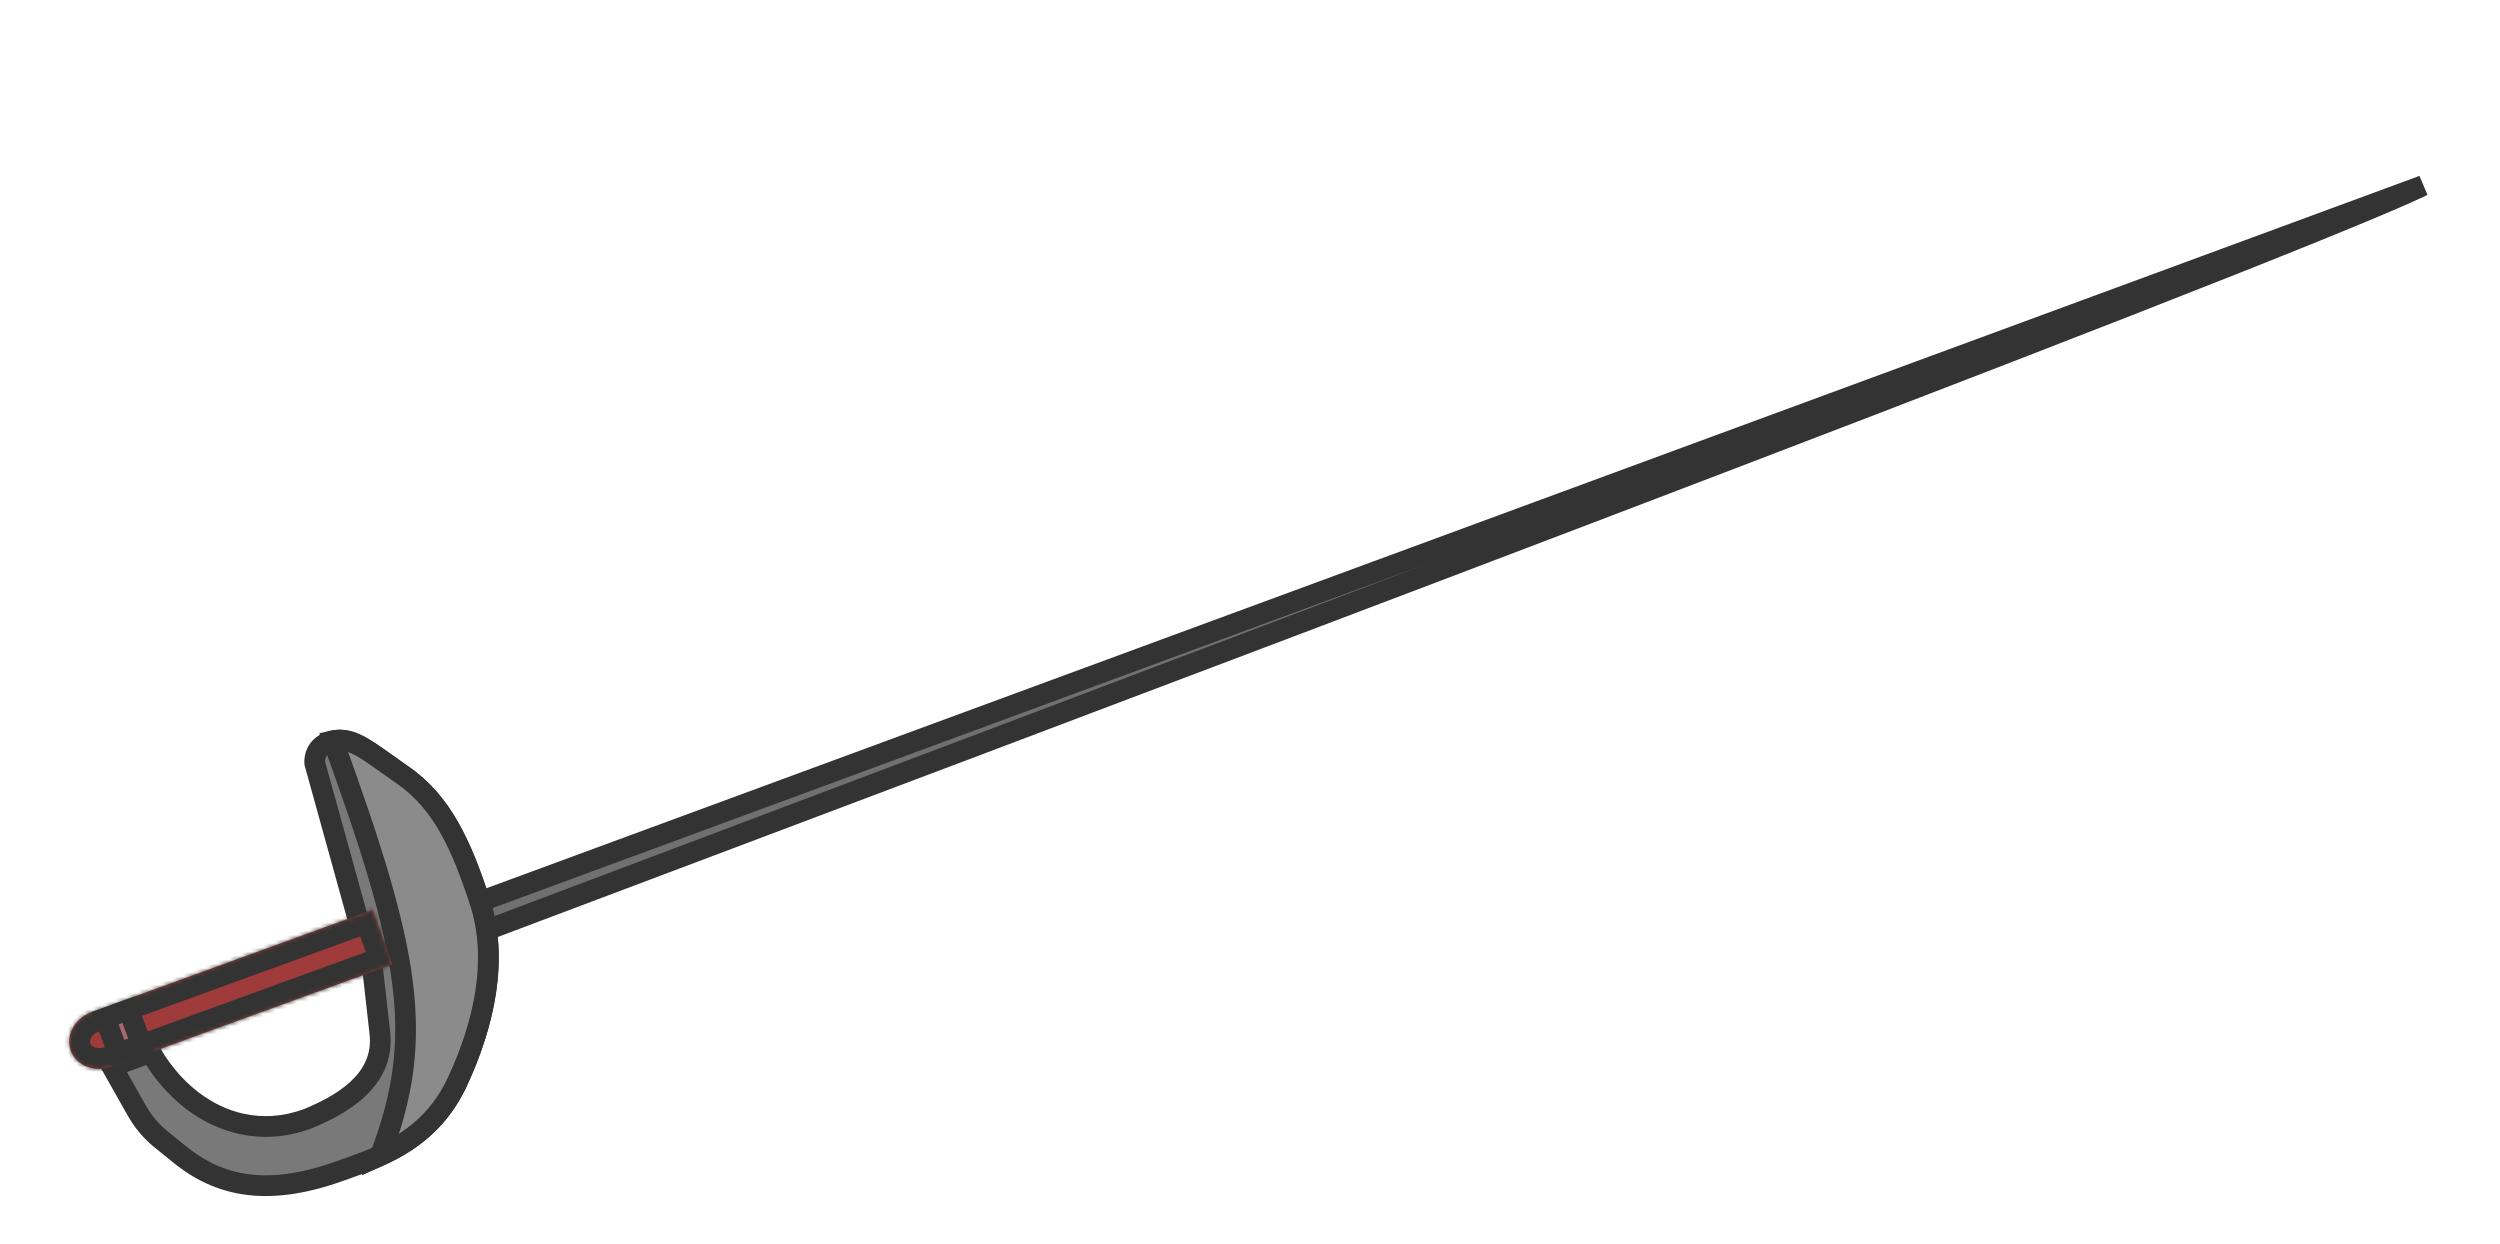 <svg width="603" height="300" viewBox="0 0 603 300" fill="none" xmlns="http://www.w3.org/2000/svg">
    <path d="M117.2 224.41C240.257 178.025 547.279 62.553 584.438 44.772L115.746 217.49L117.2 224.41Z" fill="#707070"
        stroke="#333333" stroke-width="5" />
    <path fill-rule="evenodd" clip-rule="evenodd"
        d="M84.186 281.665C92.218 278.814 103.908 274.666 110.291 260.978C116.872 246.865 120.235 231.286 115.746 217.49C111.256 203.693 106.575 193.508 97.197 186.995C95.787 186.015 94.521 185.114 93.369 184.293C87.544 180.145 84.65 178.084 80.834 178.584C75.323 179.526 75.923 184.096 75.923 184.096L86.1 220.831L89.949 234.328L91.619 249.151C92.944 260.907 81.716 266.744 74.154 269.874C62.688 274.048 53.001 270.475 46.514 265.568C39.711 260.422 36.387 253.823 36.387 253.823L26.99 257.244L32.973 267.836C35.383 272.103 38.042 274.207 40.594 276.225C41.209 276.712 41.819 277.195 42.417 277.701C51.638 285.509 63.138 289.314 82.402 282.303C82.972 282.095 83.568 281.884 84.186 281.665Z"
        fill="#797979" />
    <path
        d="M110.291 260.978L108.025 259.922L108.025 259.922L110.291 260.978ZM84.186 281.665L83.35 279.309L83.35 279.309L84.186 281.665ZM97.197 186.995L98.623 184.942L98.623 184.942L97.197 186.995ZM93.369 184.293L91.919 186.33L91.919 186.33L93.369 184.293ZM80.834 178.584L80.509 176.105L80.46 176.112L80.413 176.12L80.834 178.584ZM75.923 184.096L73.444 184.421L73.467 184.595L73.513 184.764L75.923 184.096ZM86.1 220.831L83.691 221.498L83.694 221.507L83.696 221.516L86.1 220.831ZM89.949 234.328L92.433 234.048L92.41 233.842L92.353 233.643L89.949 234.328ZM91.619 249.151L94.104 248.871L94.104 248.871L91.619 249.151ZM74.154 269.874L75.009 272.224L75.06 272.205L75.11 272.184L74.154 269.874ZM46.514 265.568L45.006 267.562L45.006 267.562L46.514 265.568ZM36.387 253.823L38.619 252.699L37.62 250.714L35.532 251.474L36.387 253.823ZM26.99 257.244L26.135 254.894L23.361 255.904L24.813 258.473L26.99 257.244ZM32.973 267.836L35.15 266.606L35.15 266.606L32.973 267.836ZM40.594 276.225L39.042 278.186L39.042 278.186L40.594 276.225ZM42.417 277.701L44.032 275.793L44.032 275.793L42.417 277.701ZM108.025 259.922C102.119 272.587 91.38 276.459 83.35 279.309L85.022 284.021C93.056 281.17 105.697 276.744 112.556 262.035L108.025 259.922ZM113.368 218.264C117.576 231.194 114.485 246.068 108.025 259.922L112.556 262.035C119.258 247.662 122.894 231.379 118.123 216.716L113.368 218.264ZM95.771 189.048C104.416 195.052 108.894 204.513 113.368 218.264L118.123 216.716C113.619 202.874 108.734 191.964 98.623 184.942L95.771 189.048ZM91.919 186.33C93.07 187.149 94.347 188.059 95.771 189.048L98.623 184.942C97.227 183.971 95.972 183.078 94.82 182.257L91.919 186.33ZM81.159 181.063C82.448 180.894 83.618 181.12 85.224 181.928C86.942 182.794 88.944 184.211 91.919 186.33L94.82 182.257C91.969 180.227 89.611 178.54 87.472 177.463C85.221 176.329 83.036 175.774 80.509 176.105L81.159 181.063ZM75.923 184.096C78.402 183.771 78.402 183.773 78.402 183.774C78.402 183.775 78.402 183.776 78.402 183.777C78.403 183.779 78.403 183.78 78.403 183.782C78.403 183.786 78.404 183.789 78.404 183.792C78.405 183.798 78.405 183.803 78.406 183.807C78.407 183.815 78.407 183.819 78.407 183.82C78.407 183.822 78.406 183.81 78.405 183.787C78.403 183.741 78.402 183.652 78.41 183.536C78.426 183.294 78.479 182.984 78.611 182.676C78.808 182.215 79.317 181.38 81.255 181.049L80.413 176.12C76.841 176.73 74.894 178.651 74.013 180.71C73.606 181.663 73.464 182.554 73.421 183.199C73.399 183.526 73.401 183.802 73.41 184.009C73.415 184.113 73.421 184.2 73.427 184.27C73.431 184.304 73.434 184.334 73.437 184.36C73.438 184.372 73.439 184.384 73.441 184.394C73.441 184.399 73.442 184.404 73.442 184.409C73.443 184.411 73.443 184.413 73.443 184.415C73.443 184.416 73.444 184.418 73.444 184.418C73.444 184.42 73.444 184.421 75.923 184.096ZM88.51 220.163L78.332 183.429L73.513 184.764L83.691 221.498L88.51 220.163ZM92.353 233.643L88.505 220.145L83.696 221.516L87.545 235.014L92.353 233.643ZM94.104 248.871L92.433 234.048L87.465 234.608L89.135 249.431L94.104 248.871ZM75.11 272.184C78.946 270.596 83.99 268.218 87.917 264.582C91.923 260.874 94.877 255.737 94.104 248.871L89.135 249.431C89.686 254.321 87.689 257.98 84.521 260.912C81.275 263.917 76.924 266.022 73.198 267.564L75.11 272.184ZM45.006 267.562C51.982 272.839 62.547 276.759 75.009 272.224L73.299 267.525C62.828 271.336 54.02 268.111 48.022 263.574L45.006 267.562ZM36.387 253.823C34.154 254.948 34.154 254.949 34.155 254.95C34.155 254.95 34.155 254.95 34.155 254.951C34.156 254.952 34.156 254.953 34.157 254.954C34.158 254.956 34.159 254.959 34.161 254.962C34.164 254.968 34.168 254.976 34.173 254.985C34.182 255.004 34.196 255.029 34.212 255.06C34.244 255.122 34.29 255.208 34.349 255.317C34.468 255.534 34.64 255.839 34.867 256.218C35.319 256.975 35.99 258.027 36.883 259.244C38.664 261.672 41.359 264.803 45.006 267.562L48.022 263.574C44.866 261.187 42.498 258.446 40.915 256.287C40.127 255.212 39.541 254.293 39.158 253.652C38.967 253.332 38.826 253.082 38.736 252.917C38.691 252.835 38.659 252.775 38.639 252.738C38.63 252.719 38.623 252.706 38.62 252.7C38.618 252.696 38.617 252.695 38.617 252.694C38.617 252.694 38.617 252.695 38.618 252.695C38.618 252.696 38.618 252.696 38.618 252.697C38.618 252.697 38.619 252.697 38.619 252.698C38.619 252.698 38.619 252.699 36.387 253.823ZM27.845 259.593L37.242 256.173L35.532 251.474L26.135 254.894L27.845 259.593ZM35.15 266.606L29.166 256.014L24.813 258.473L30.797 269.066L35.15 266.606ZM42.145 274.265C39.638 272.281 37.308 270.426 35.15 266.606L30.797 269.066C33.459 273.779 36.447 276.132 39.042 278.186L42.145 274.265ZM44.032 275.793C43.397 275.255 42.755 274.748 42.145 274.265L39.042 278.186C39.663 278.677 40.24 279.134 40.801 279.609L44.032 275.793ZM81.547 279.954C72.198 283.356 64.95 284.056 59.047 283.092C53.166 282.132 48.391 279.484 44.032 275.793L40.801 279.609C45.664 283.726 51.25 286.885 58.241 288.026C65.209 289.164 73.343 288.261 83.257 284.652L81.547 279.954ZM83.35 279.309C82.734 279.527 82.129 279.742 81.547 279.954L83.257 284.652C83.816 284.449 84.402 284.241 85.022 284.021L83.35 279.309Z"
        fill="#333333" />
    <path fill-rule="evenodd" clip-rule="evenodd"
        d="M91.716 278.73C102.662 250.11 98.938 229.898 80.337 178.682C80.497 178.646 80.662 178.614 80.834 178.584C84.65 178.084 87.544 180.145 93.369 184.293L93.37 184.294C94.521 185.114 95.787 186.015 97.197 186.995C106.575 193.508 111.256 203.693 115.746 217.49C120.235 231.286 116.872 246.865 110.291 260.978C105.722 270.775 98.435 275.685 91.716 278.73Z"
        fill="#8B8B8B" />
    <path
        d="M91.716 278.73L89.381 277.837L87.208 283.518L92.748 281.007L91.716 278.73ZM80.337 178.682L79.787 176.244L77.018 176.868L77.987 179.536L80.337 178.682ZM80.834 178.584L80.509 176.105L80.46 176.112L80.413 176.12L80.834 178.584ZM93.369 184.293L91.919 186.33L91.925 186.334L91.932 186.339L93.369 184.293ZM93.37 184.294L94.82 182.257L94.813 182.253L94.807 182.248L93.37 184.294ZM97.197 186.995L98.623 184.942L98.623 184.942L97.197 186.995ZM110.291 260.978L112.556 262.035L110.291 260.978ZM94.051 279.623C99.654 264.972 101.531 252.351 99.587 236.868C97.66 221.525 91.984 203.428 82.687 177.829L77.987 179.536C87.291 205.153 92.777 222.769 94.626 237.491C96.457 252.074 94.723 263.868 89.381 277.837L94.051 279.623ZM80.413 176.12C80.199 176.156 79.99 176.198 79.787 176.244L80.887 181.121C81.003 181.095 81.125 181.071 81.255 181.049L80.413 176.12ZM94.82 182.257C91.969 180.227 89.611 178.54 87.472 177.463C85.221 176.329 83.036 175.774 80.509 176.105L81.159 181.063C82.448 180.894 83.618 181.12 85.224 181.928C86.942 182.794 88.944 184.211 91.919 186.33L94.82 182.257ZM94.807 182.248L94.807 182.248L91.932 186.339L91.932 186.339L94.807 182.248ZM98.623 184.942C97.227 183.972 95.972 183.078 94.82 182.257L91.919 186.33C93.07 187.149 94.347 188.059 95.771 189.048L98.623 184.942ZM118.123 216.716C113.619 202.874 108.734 191.964 98.623 184.942L95.771 189.048C104.416 195.052 108.894 204.513 113.368 218.264L118.123 216.716ZM112.556 262.035C119.258 247.662 122.894 231.379 118.123 216.716L113.368 218.264C117.576 231.194 114.485 246.068 108.025 259.922L112.556 262.035ZM92.748 281.007C99.799 277.812 107.652 272.552 112.556 262.035L108.025 259.922C103.792 268.999 97.071 273.559 90.684 276.453L92.748 281.007Z"
        fill="#333333" />
    <mask id="path-6-inside-1_3_9" fill="white">
        <path fill-rule="evenodd" clip-rule="evenodd"
            d="M22.102 244.124L89.859 219.463L94.647 232.618L26.891 257.28L26.396 257.46L26.391 257.445C22.442 258.627 18.347 256.888 17.078 253.402C15.809 249.917 17.829 245.951 21.613 244.318L21.608 244.304L22.102 244.124Z" />
    </mask>
    <path fill-rule="evenodd" clip-rule="evenodd"
        d="M22.102 244.124L89.859 219.463L94.647 232.618L26.891 257.28L26.396 257.46L26.391 257.445C22.442 258.627 18.347 256.888 17.078 253.402C15.809 249.917 17.829 245.951 21.613 244.318L21.608 244.304L22.102 244.124Z"
        fill="#A03B3B" />
    <path
        d="M22.102 244.124L23.813 248.822L22.102 244.124ZM89.859 219.463L94.558 217.752L92.848 213.054L88.149 214.764L89.859 219.463ZM94.647 232.618L96.358 237.317L101.056 235.607L99.346 230.908L94.647 232.618ZM26.891 257.28L28.601 261.978L26.891 257.28ZM26.396 257.46L21.698 259.17L23.408 263.868L28.106 262.158L26.396 257.46ZM26.391 257.445L31.089 255.735L29.476 251.303L24.957 252.655L26.391 257.445ZM21.613 244.318L23.594 248.909L27.925 247.041L26.312 242.608L21.613 244.318ZM21.608 244.304L19.898 239.606L15.199 241.316L16.909 246.014L21.608 244.304ZM23.813 248.822L91.569 224.161L88.149 214.764L20.392 239.426L23.813 248.822ZM85.161 221.173L89.949 234.328L99.346 230.908L94.558 217.752L85.161 221.173ZM92.937 227.92L25.181 252.581L28.601 261.978L96.358 237.317L92.937 227.92ZM25.181 252.581L24.686 252.761L28.106 262.158L28.601 261.978L25.181 252.581ZM31.095 255.75L31.089 255.735L21.692 259.155L21.698 259.17L31.095 255.75ZM24.957 252.655C24.077 252.919 23.276 252.827 22.709 252.583C22.157 252.344 21.89 252.004 21.776 251.692L12.38 255.112C14.731 261.573 21.866 264.019 27.824 262.235L24.957 252.655ZM21.776 251.692C21.663 251.38 21.649 250.947 21.919 250.41C22.196 249.858 22.75 249.273 23.594 248.909L19.632 239.728C13.922 242.192 10.028 248.652 12.38 255.112L21.776 251.692ZM26.312 242.608L26.306 242.594L16.909 246.014L16.915 246.029L26.312 242.608ZM23.318 249.002L23.813 248.822L20.392 239.426L19.898 239.606L23.318 249.002Z"
        fill="#333333" mask="url(#path-6-inside-1_3_9)" />
    <rect x="25.406" y="245.582" width="6" height="9" transform="rotate(-20 25.406 245.582)" fill="#A66868"
        stroke="#333333" stroke-width="5" />
</svg>